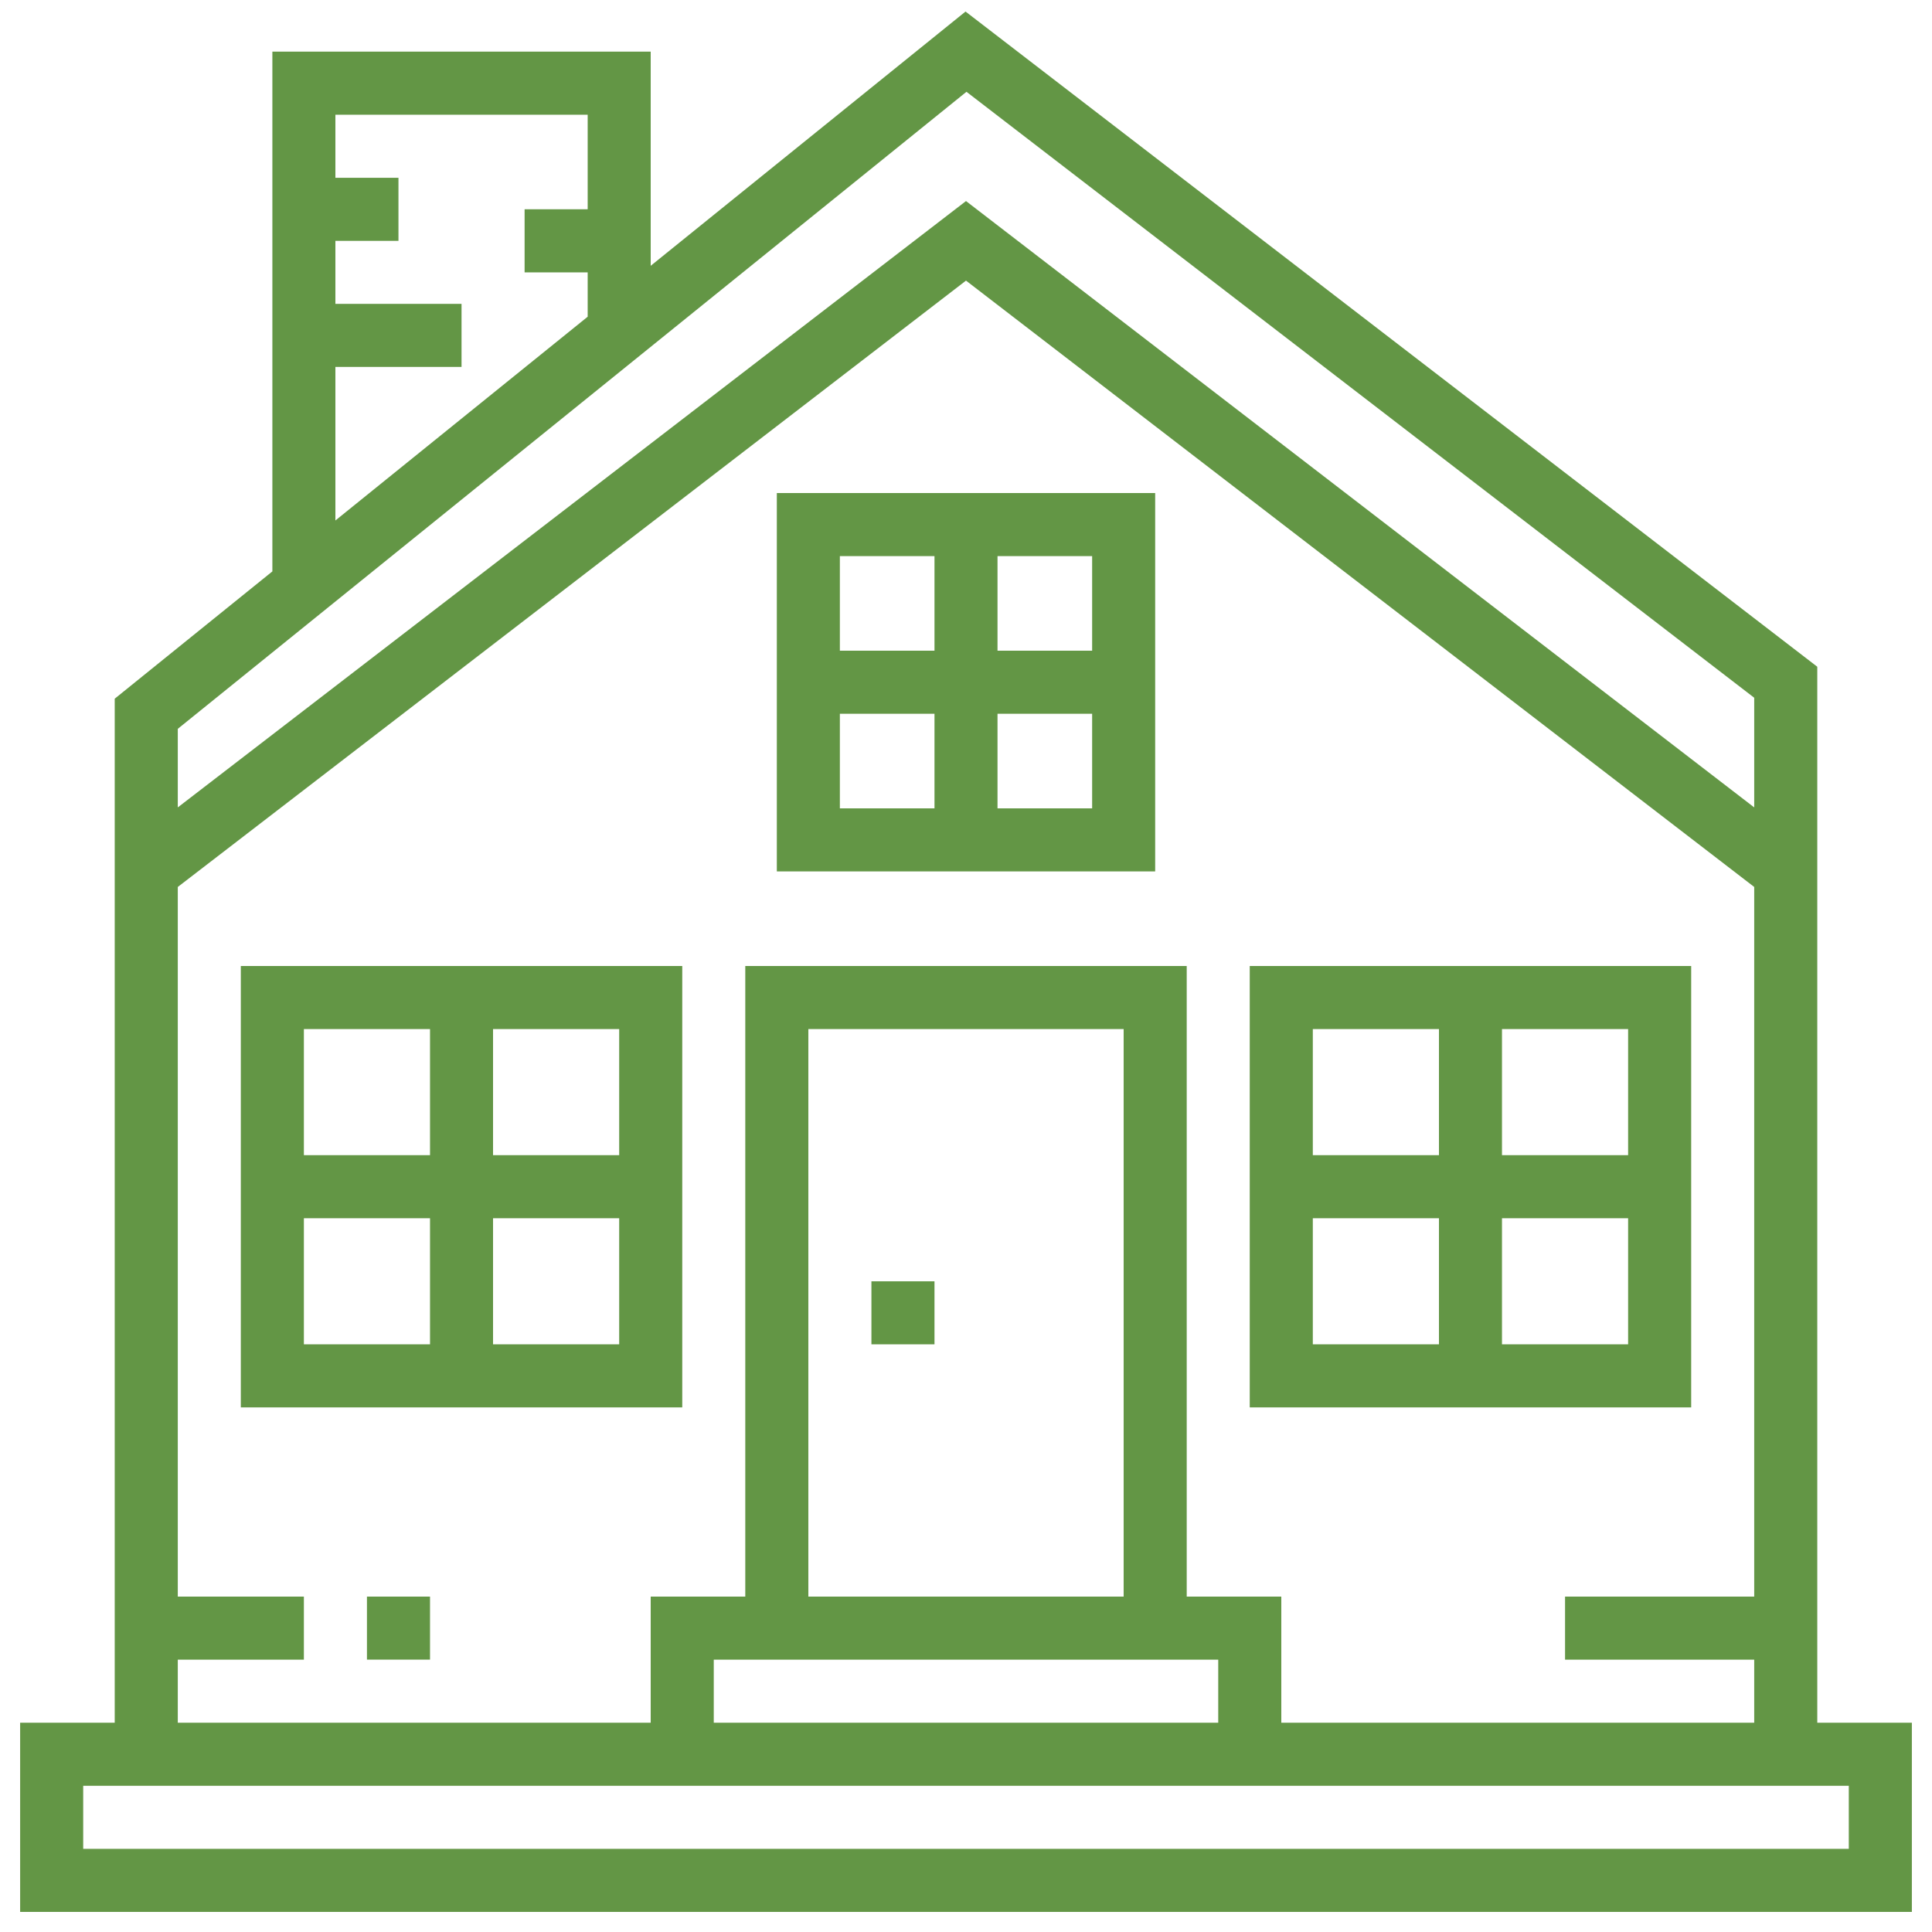 <svg width="45" height="45" viewBox="0 0 45 45" fill="none" xmlns="http://www.w3.org/2000/svg">
<path d="M42.328 15.53L22.489 0.269L15.156 6.191V1.203H6.344V13.309L2.672 16.274V40.125H0.469V44.532H44.531V40.125H42.328V15.53ZM7.812 8.547H10.75V7.078H7.812V5.61H9.281V4.141H7.812V2.672H13.688V4.875H12.219V6.344H13.688V7.377L7.812 12.123V8.547ZM4.141 18.806V16.976L22.511 2.138L40.859 16.252V18.806L22.5 4.683L4.141 18.806ZM4.141 38.657H7.078V37.188H4.141V20.659L22.5 6.536L40.859 20.659V37.188H36.453V38.657H40.859V40.125H29.844V37.188H27.641V22.5H17.359V37.188H15.156V40.125H4.141V38.657ZM26.172 37.188H18.828V23.969H26.172V37.188ZM28.375 38.657V40.125H16.625V38.657H28.375ZM43.062 41.594V43.063H1.938V41.594H43.062Z" fill="#639645"/>
<path d="M15.891 22.5H5.609V32.781H15.891V22.5ZM14.422 26.906H11.484V23.969H14.422V26.906ZM10.016 23.969V26.906H7.078V23.969H10.016ZM7.078 28.375H10.016V31.312H7.078V28.375ZM11.484 31.312V28.375H14.422V31.312H11.484Z" fill="#639645"/>
<path d="M39.391 22.5H29.109V32.781H39.391V22.5ZM37.922 26.906H34.984V23.969H37.922V26.906ZM33.516 23.969V26.906H30.578V23.969H33.516ZM30.578 28.375H33.516V31.312H30.578V28.375ZM34.984 31.312V28.375H37.922V31.312H34.984Z" fill="#639645"/>
<path d="M21.766 29.844H20.297V31.312H21.766V29.844Z" fill="#639645"/>
<path d="M10.016 37.188H8.547V38.656H10.016V37.188Z" fill="#639645"/>
<path d="M26.906 20.297V11.484H18.094V20.297H26.906ZM23.234 18.828V16.625H25.438V18.828H23.234ZM25.438 15.156H23.234V12.953H25.438V15.156ZM21.766 12.953V15.156H19.562V12.953H21.766ZM19.562 18.828V16.625H21.766V18.828H19.562Z" fill="#639645"/>
</svg>
